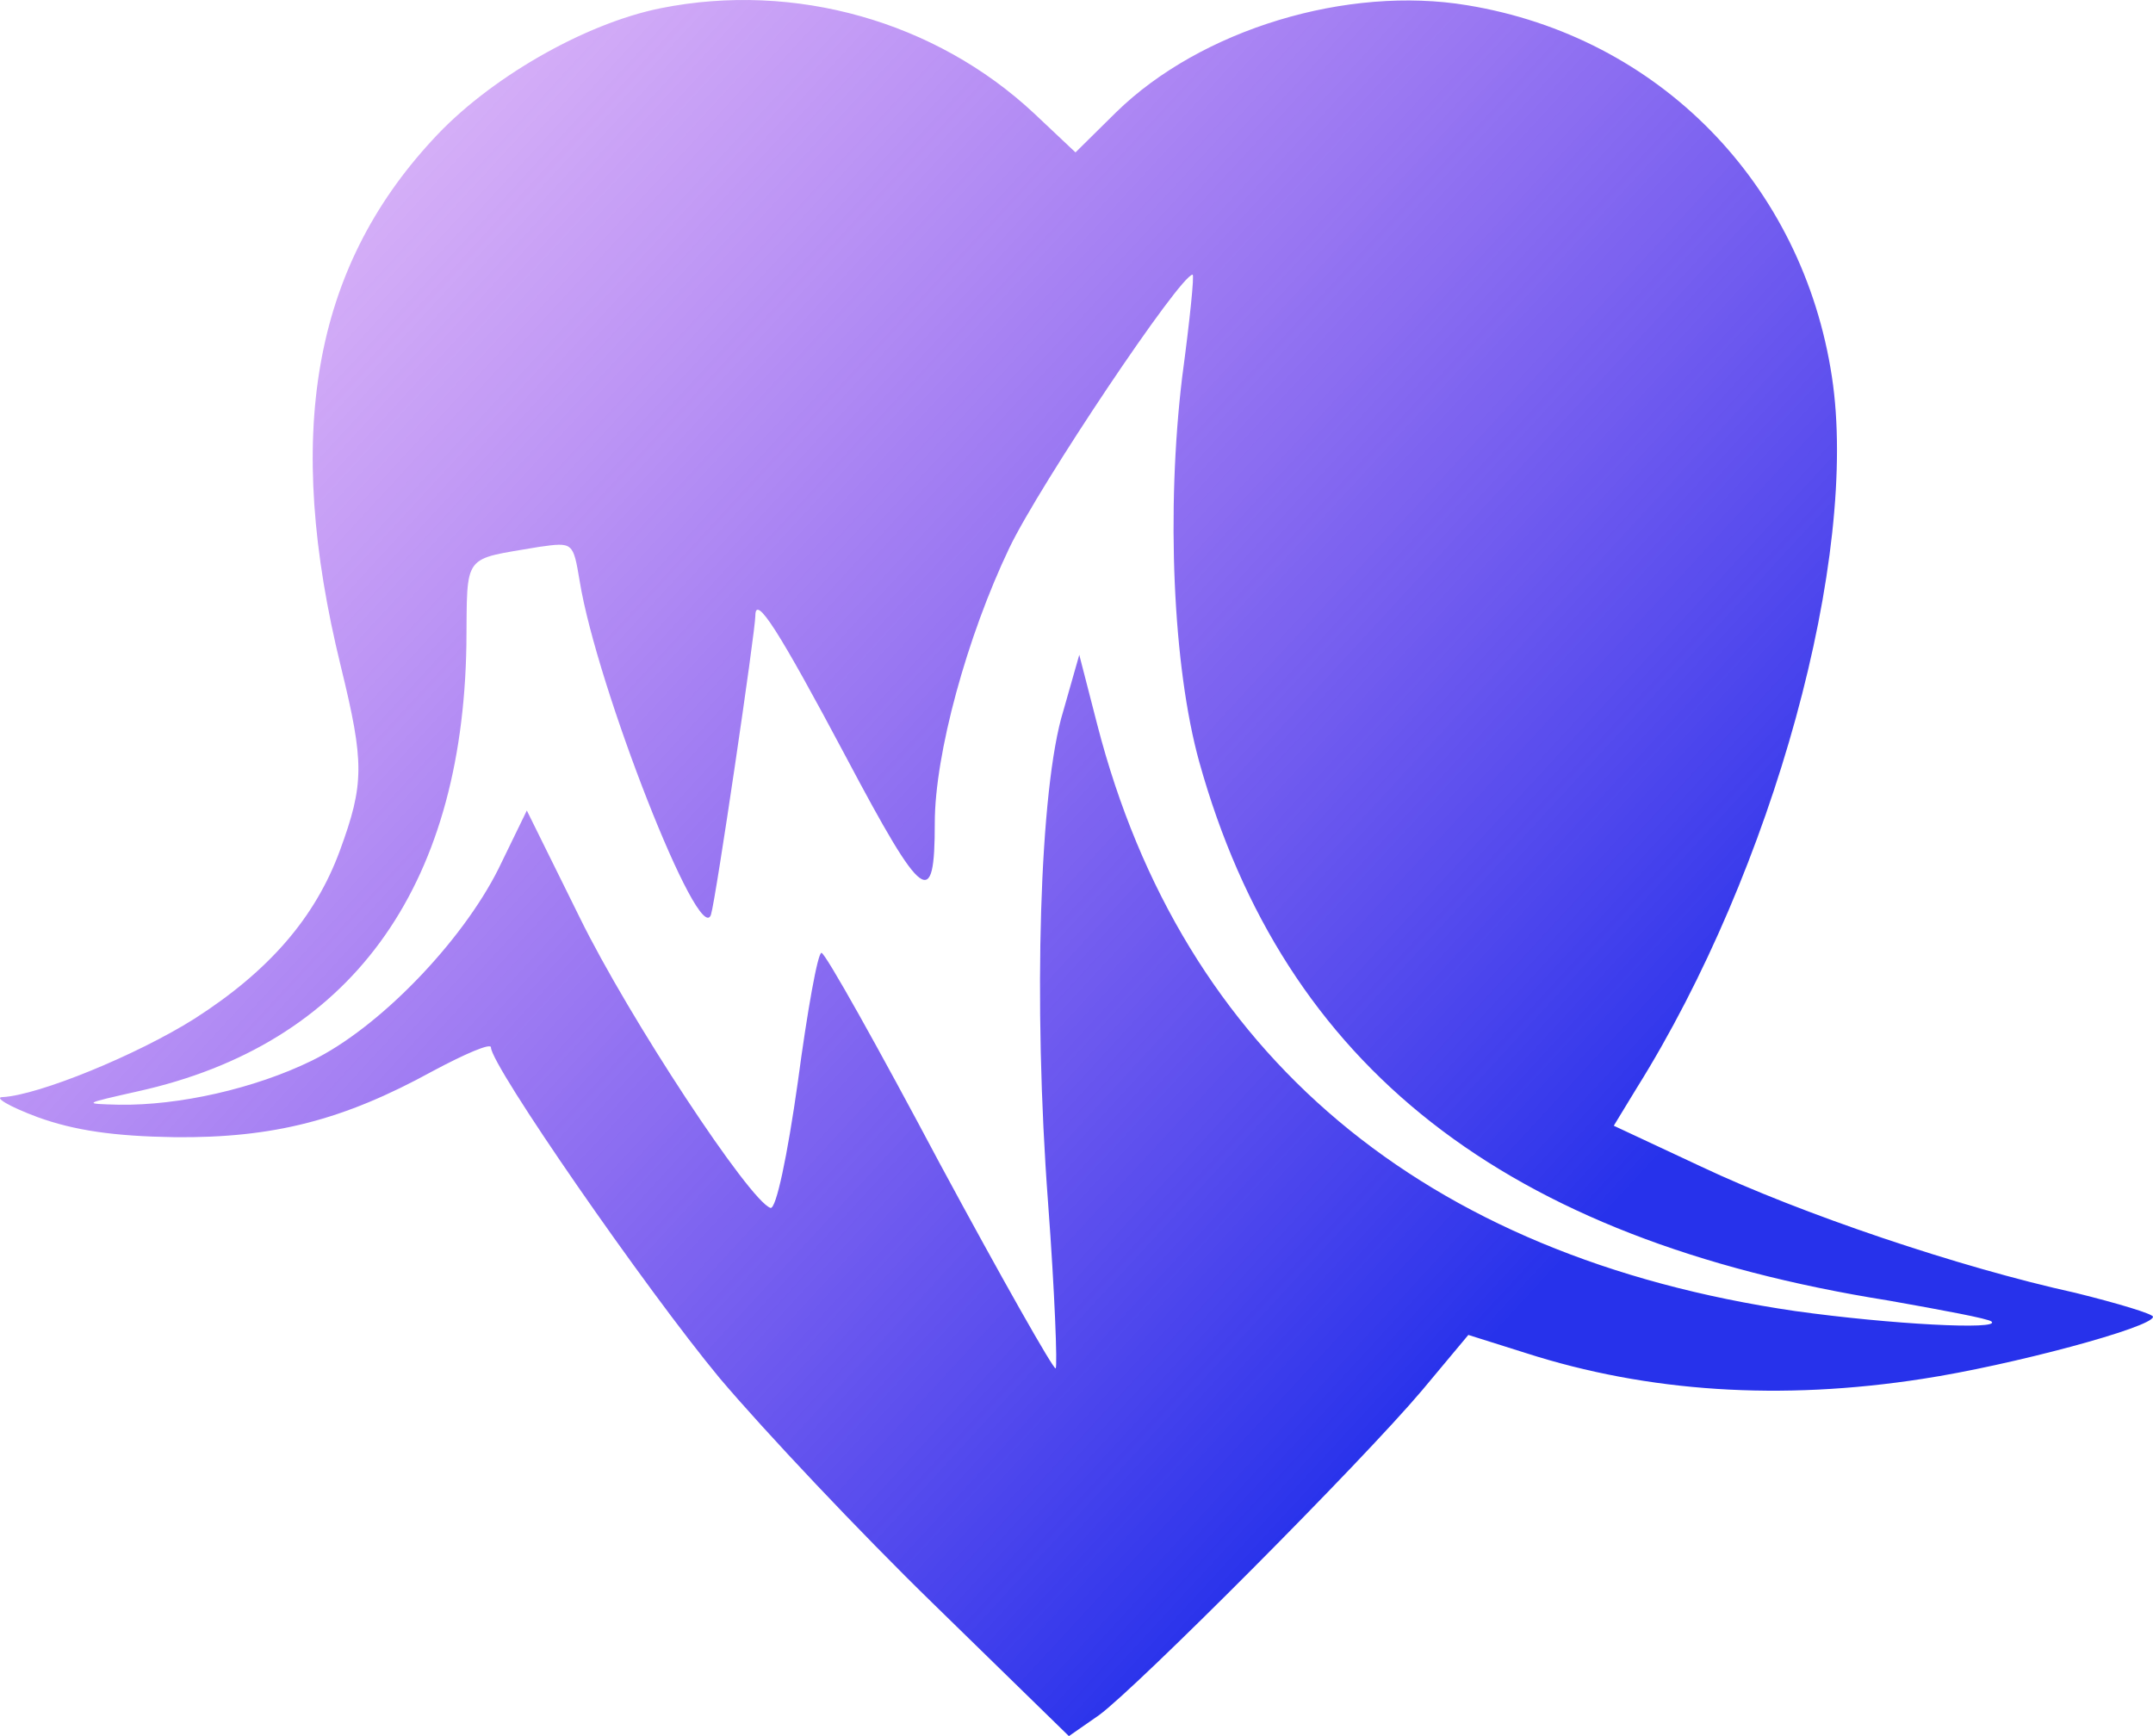 <svg width="62" height="50" viewBox="0 0 62 50" fill="none" xmlns="http://www.w3.org/2000/svg">
<path d="M19.033 0.235C16.83 0.675 14.056 2.27 12.452 4.031C8.998 7.772 8.182 12.532 9.814 19.189C10.494 21.968 10.494 22.573 9.787 24.498C9.08 26.424 7.747 27.965 5.599 29.34C3.94 30.386 1.112 31.541 0.078 31.596C-0.194 31.596 0.269 31.871 1.084 32.174C2.145 32.559 3.287 32.724 5.028 32.751C7.883 32.779 9.895 32.256 12.452 30.853C13.376 30.358 14.138 30.028 14.138 30.165C14.138 30.688 18.598 37.125 20.719 39.684C21.997 41.197 24.771 44.14 26.892 46.204L30.781 50L31.651 49.395C32.739 48.597 39.211 42.105 40.952 40.041L42.284 38.446L43.943 38.969C47.451 40.096 51.285 40.344 55.364 39.711C57.894 39.326 62 38.226 62 37.923C62 37.841 60.994 37.538 59.77 37.235C56.398 36.493 51.856 34.952 49.001 33.604L46.472 32.421L47.125 31.348C51.068 25.049 53.542 16.025 52.754 10.854C51.911 5.297 47.777 1.06 42.257 0.152C38.803 -0.426 34.588 0.84 32.141 3.233L30.971 4.389L29.774 3.261C26.946 0.62 22.894 -0.536 19.033 0.235ZM34.044 10.854C33.582 14.677 33.772 19.189 34.534 21.94C36.981 30.716 43.317 35.695 54.386 37.456C55.936 37.731 57.268 37.978 57.35 38.061C57.622 38.308 54.44 38.143 51.693 37.758C40.979 36.19 34.044 30.358 31.597 20.867L31.08 18.859L30.618 20.482C29.938 22.683 29.747 28.872 30.182 34.65C30.373 37.208 30.454 39.354 30.4 39.409C30.346 39.464 28.85 36.823 27.055 33.494C25.287 30.165 23.765 27.442 23.656 27.442C23.547 27.442 23.248 29.12 22.976 31.156C22.677 33.274 22.35 34.842 22.187 34.787C21.589 34.594 18.108 29.313 16.694 26.424L15.171 23.343L14.355 25.021C13.295 27.139 10.902 29.615 8.971 30.551C7.339 31.348 5.164 31.843 3.423 31.816C2.362 31.788 2.39 31.788 3.967 31.431C10.059 30.083 13.322 25.626 13.431 18.556C13.458 15.888 13.295 16.135 15.525 15.75C16.504 15.613 16.504 15.613 16.694 16.741C17.183 19.767 20.148 27.332 20.474 26.342C20.61 25.929 21.752 18.171 21.752 17.731C21.752 17.098 22.432 18.171 24.363 21.802C26.593 26.011 26.919 26.232 26.919 23.701C26.919 21.72 27.844 18.336 29.067 15.778C29.938 13.962 33.99 7.91 34.343 7.91C34.398 7.91 34.262 9.23 34.044 10.854Z" fill="url(#paint0_linear_467_77)"/>
<defs>
<linearGradient id="paint0_linear_467_77" x1="39.078" y1="42.853" x2="-15.535" y2="-7.42" gradientUnits="userSpaceOnUse">
<stop stop-color="#2732EB"/>
<stop offset="1" stop-color="#D027EB" stop-opacity="0"/>
</linearGradient>
</defs>
</svg>
